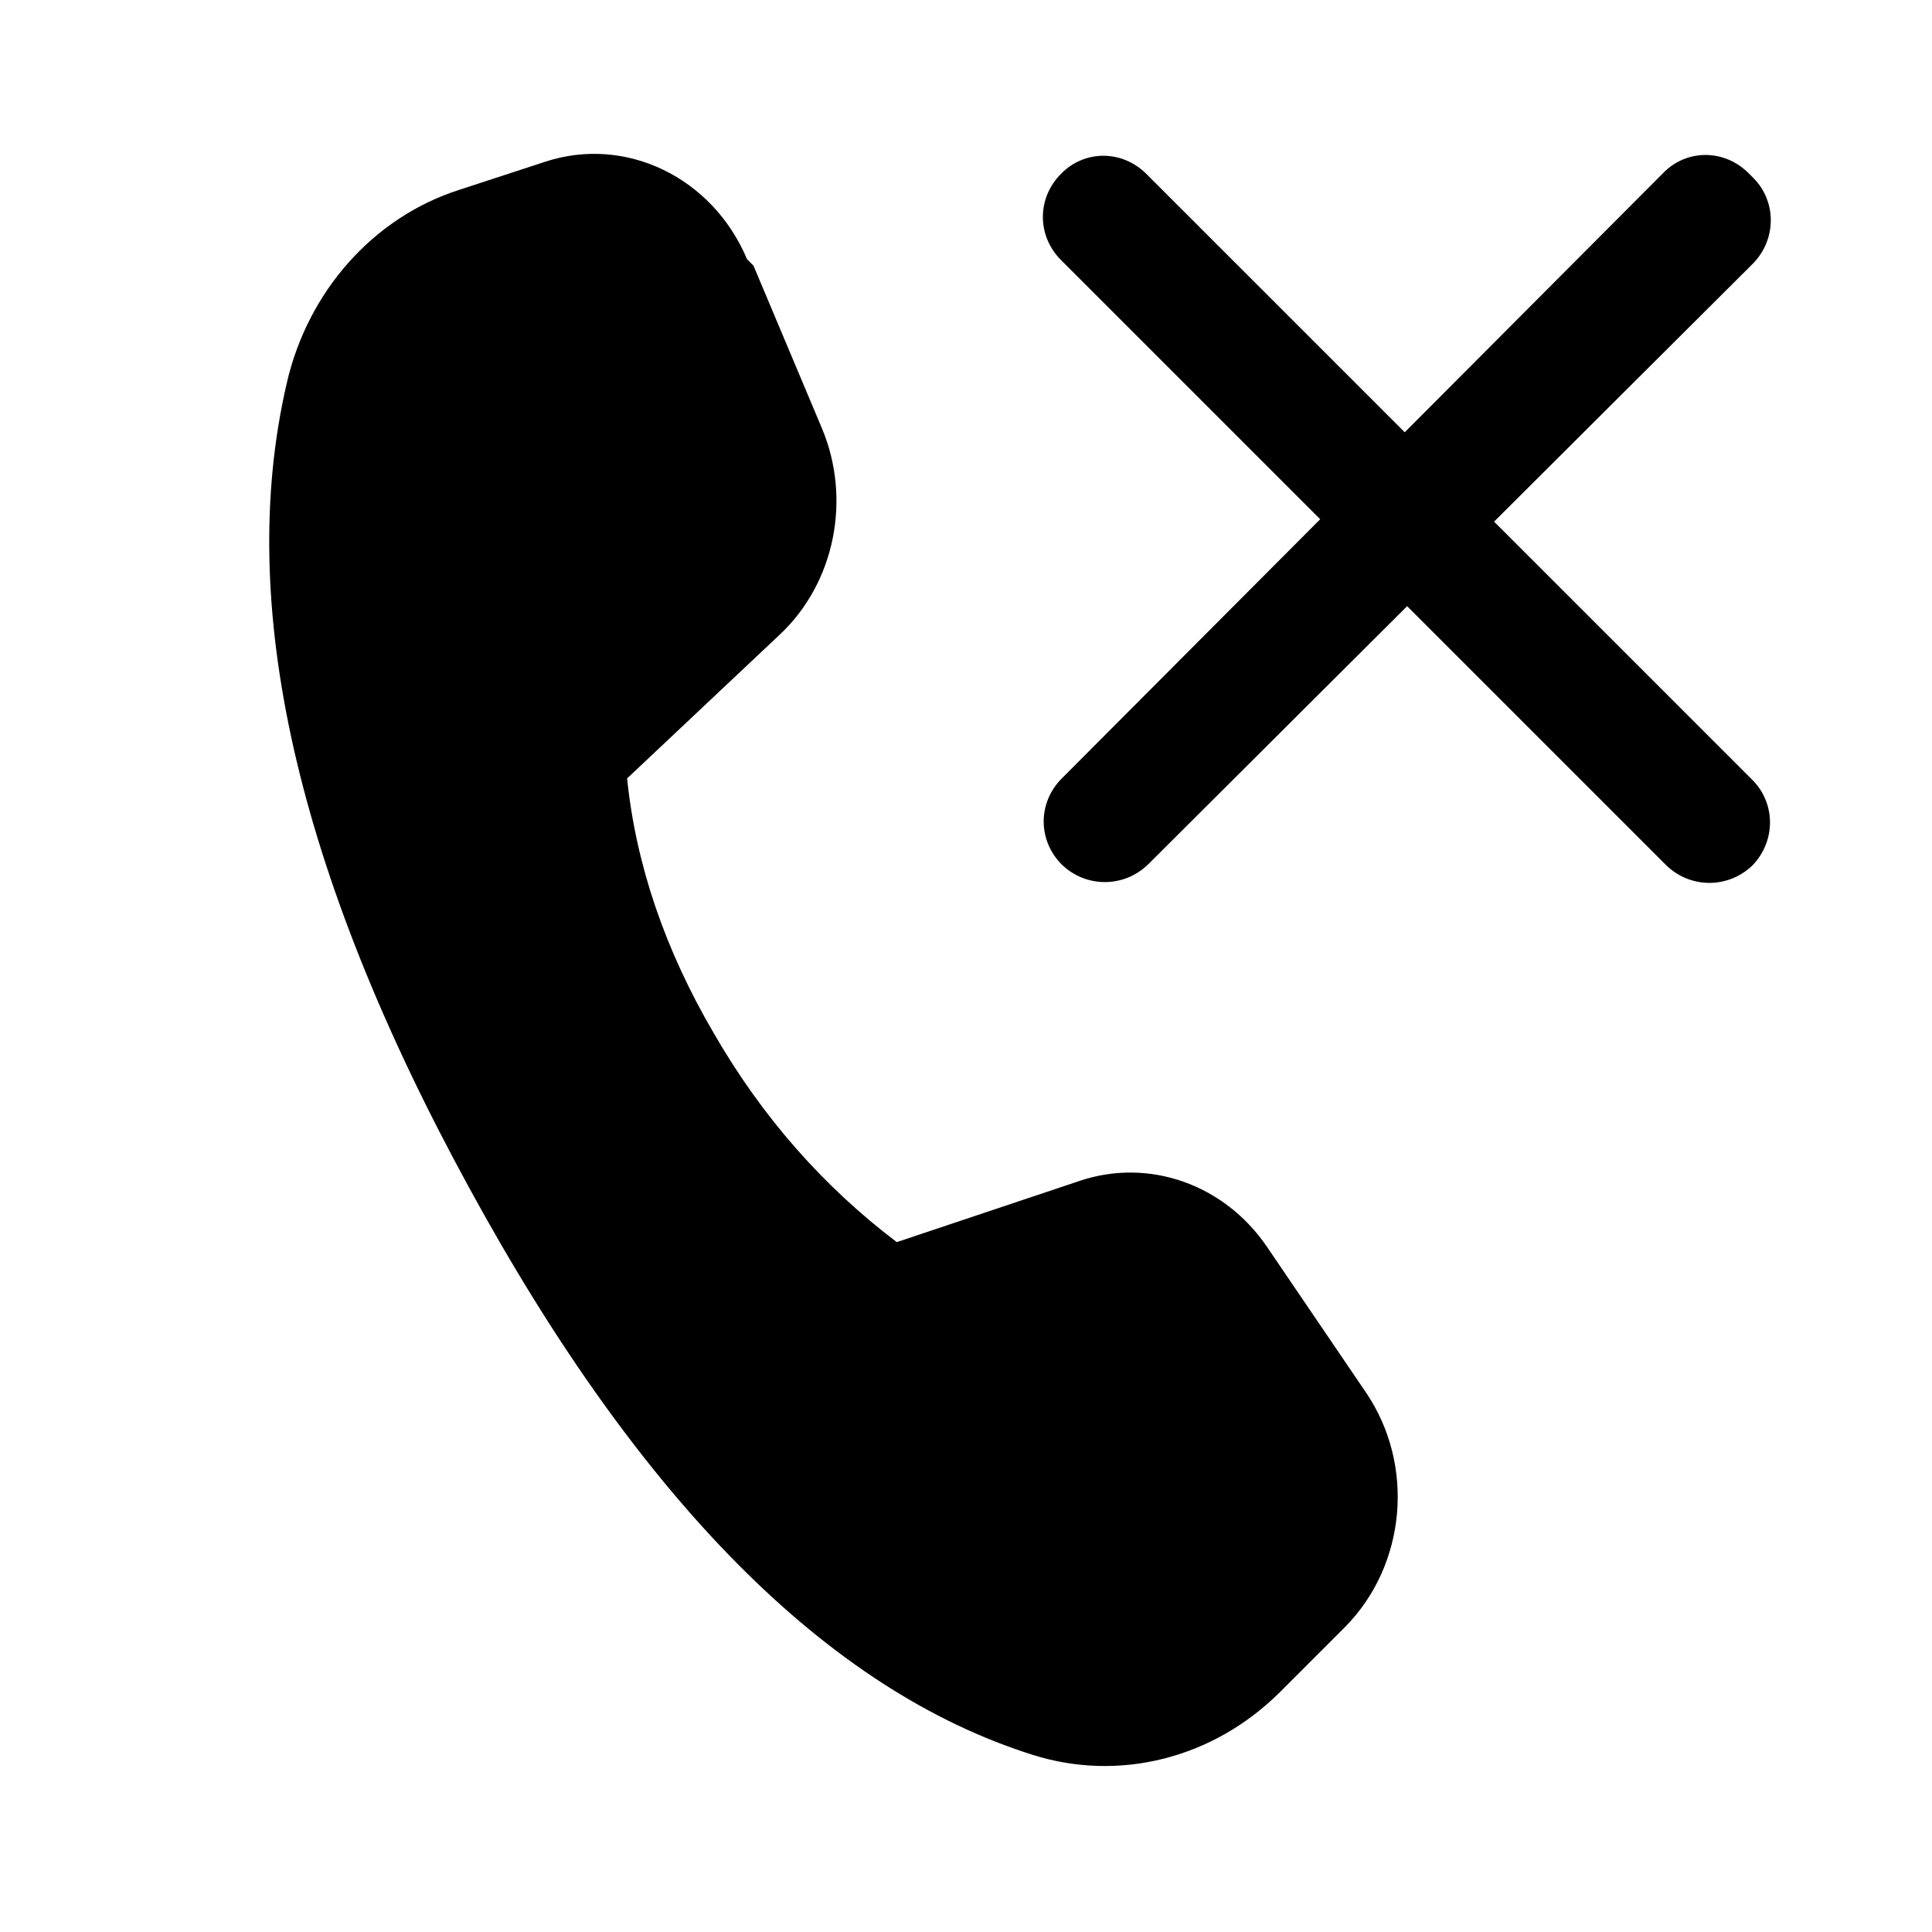 <svg viewBox="0 0 24 24" xmlns="http://www.w3.org/2000/svg"><path fill="currentColor" d="M21.78 2.21c.29.29.29.76 0 1.06l-3.22 3.21 3.21 3.21c.29.29.29.76 0 1.06 -.3.29-.77.29-1.07 0l-3.22-3.22 -3.22 3.21c-.3.29-.77.29-1.07 0 -.3-.3-.3-.77 0-1.07l3.21-3.22 -3.22-3.22c-.3-.3-.3-.77 0-1.07 .29-.3.76-.3 1.06 0l3.21 3.21 3.21-3.22c.29-.3.76-.3 1.06 0ZM9.36 3.3l.85 2.02c.37.88.16 1.92-.52 2.56l-1.9 1.79c.11 1.07.47 2.13 1.08 3.17 .6 1.04 1.36 1.9 2.27 2.59l2.27-.76c.86-.29 1.8.04 2.33.82l1.23 1.81c.61.9.5 2.14-.26 2.91l-.82.82c-.82.81-1.98 1.11-3.06.77 -2.54-.8-4.88-3.15-7.01-7.06 -2.14-3.92-2.89-7.24-2.26-9.97C3.82 3.62 4.64 2.7 5.7 2.36l1.07-.35c1-.33 2.08.19 2.51 1.21Z"/></svg>